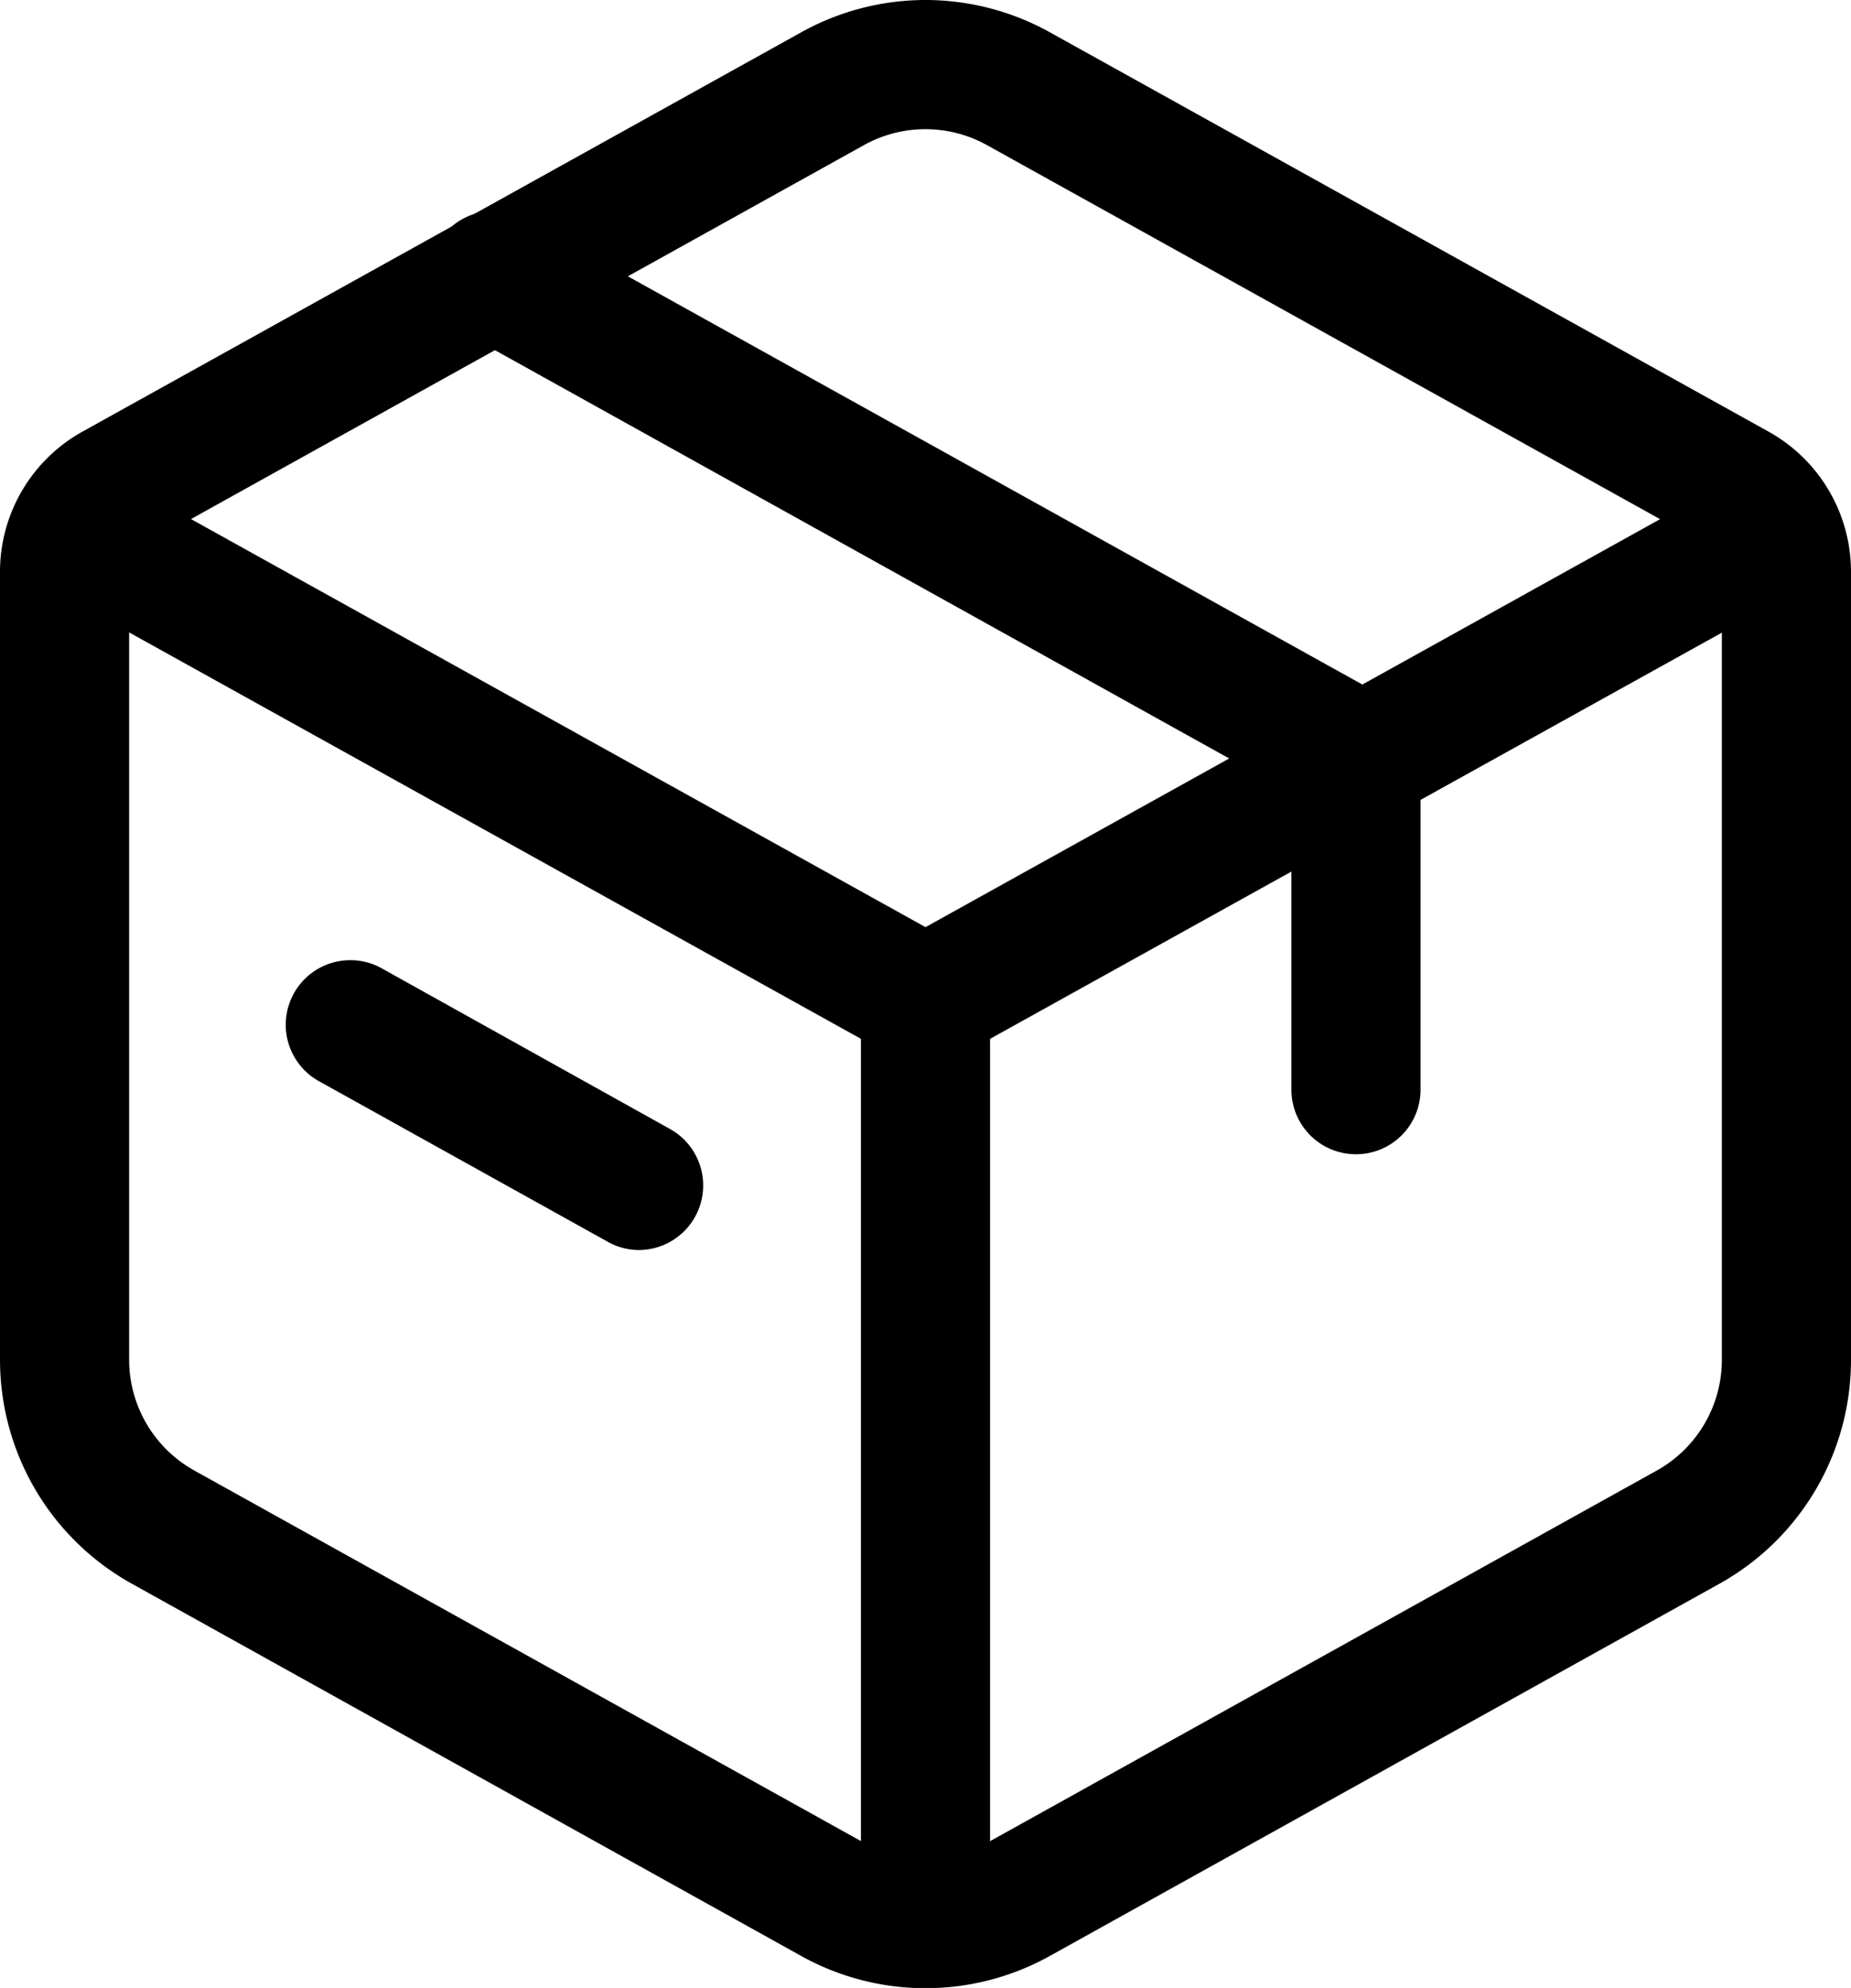 <svg xmlns="http://www.w3.org/2000/svg" width="21.5" height="23.082" viewBox="0 0 21.5 23.082">
  <g id="icon_producto" data-name="icon / producto" transform="translate(-2.25 -1.538)">
    <path id="Trazado_21103" data-name="Trazado 21103" d="M13,1.538a2.979,2.979,0,0,1,1.443.374l8.35,4.638a1.862,1.862,0,0,1,.957,1.627v9.15a2.973,2.973,0,0,1-1.529,2.6l-7.778,4.322a2.972,2.972,0,0,1-2.886,0L3.779,19.925a2.974,2.974,0,0,1-1.529-2.6V8.177A1.862,1.862,0,0,1,3.207,6.55l8.326-4.624.025-.014A2.979,2.979,0,0,1,13,1.538Zm0,21.582a1.476,1.476,0,0,0,.715-.185l7.778-4.322a1.473,1.473,0,0,0,.757-1.286V8.177a.361.361,0,0,0-.186-.316l-8.35-4.638a1.472,1.472,0,0,0-1.409-.011l-.02.011L3.935,7.861a.361.361,0,0,0-.185.315v9.151a1.473,1.473,0,0,0,.757,1.285l7.778,4.322A1.476,1.476,0,0,0,13,23.121Z"/>
    <path id="Trazado_21104" data-name="Trazado 21104" d="M17.5,14.694a.75.75,0,0,1-.75-.75V10.5L7.136,5.156a.75.75,0,1,1,.728-1.311l10,5.556a.75.75,0,0,1,.386.656v3.889A.75.75,0,0,1,17.5,14.694Z" transform="translate(0.5 0.246)"/>
    <path id="Trazado_21109" data-name="Trazado 21109" d="M17.227,10.654a.75.75,0,0,1-.364-.094l-9.727-5.4a.75.75,0,1,1,.728-1.311l9.363,5.2L26.57,3.862A.75.75,0,1,1,27.3,5.173L17.591,10.56A.75.75,0,0,1,17.227,10.654Z" transform="translate(-4.227 3.254)"/>
    <path id="Trazado_21105" data-name="Trazado 21105" d="M9.333,14.936a.747.747,0,0,1-.364-.1L5.635,12.983a.75.75,0,1,1,.73-1.31L9.7,13.531a.75.75,0,0,1-.366,1.405Z" transform="translate(0.333 1.116)"/>
    <path id="Trazado_21106" data-name="Trazado 21106" d="M50.287,43.965h-1.5V32.854h1.5Z" transform="translate(-36.537 -19.775)"/>
  </g>
</svg>

